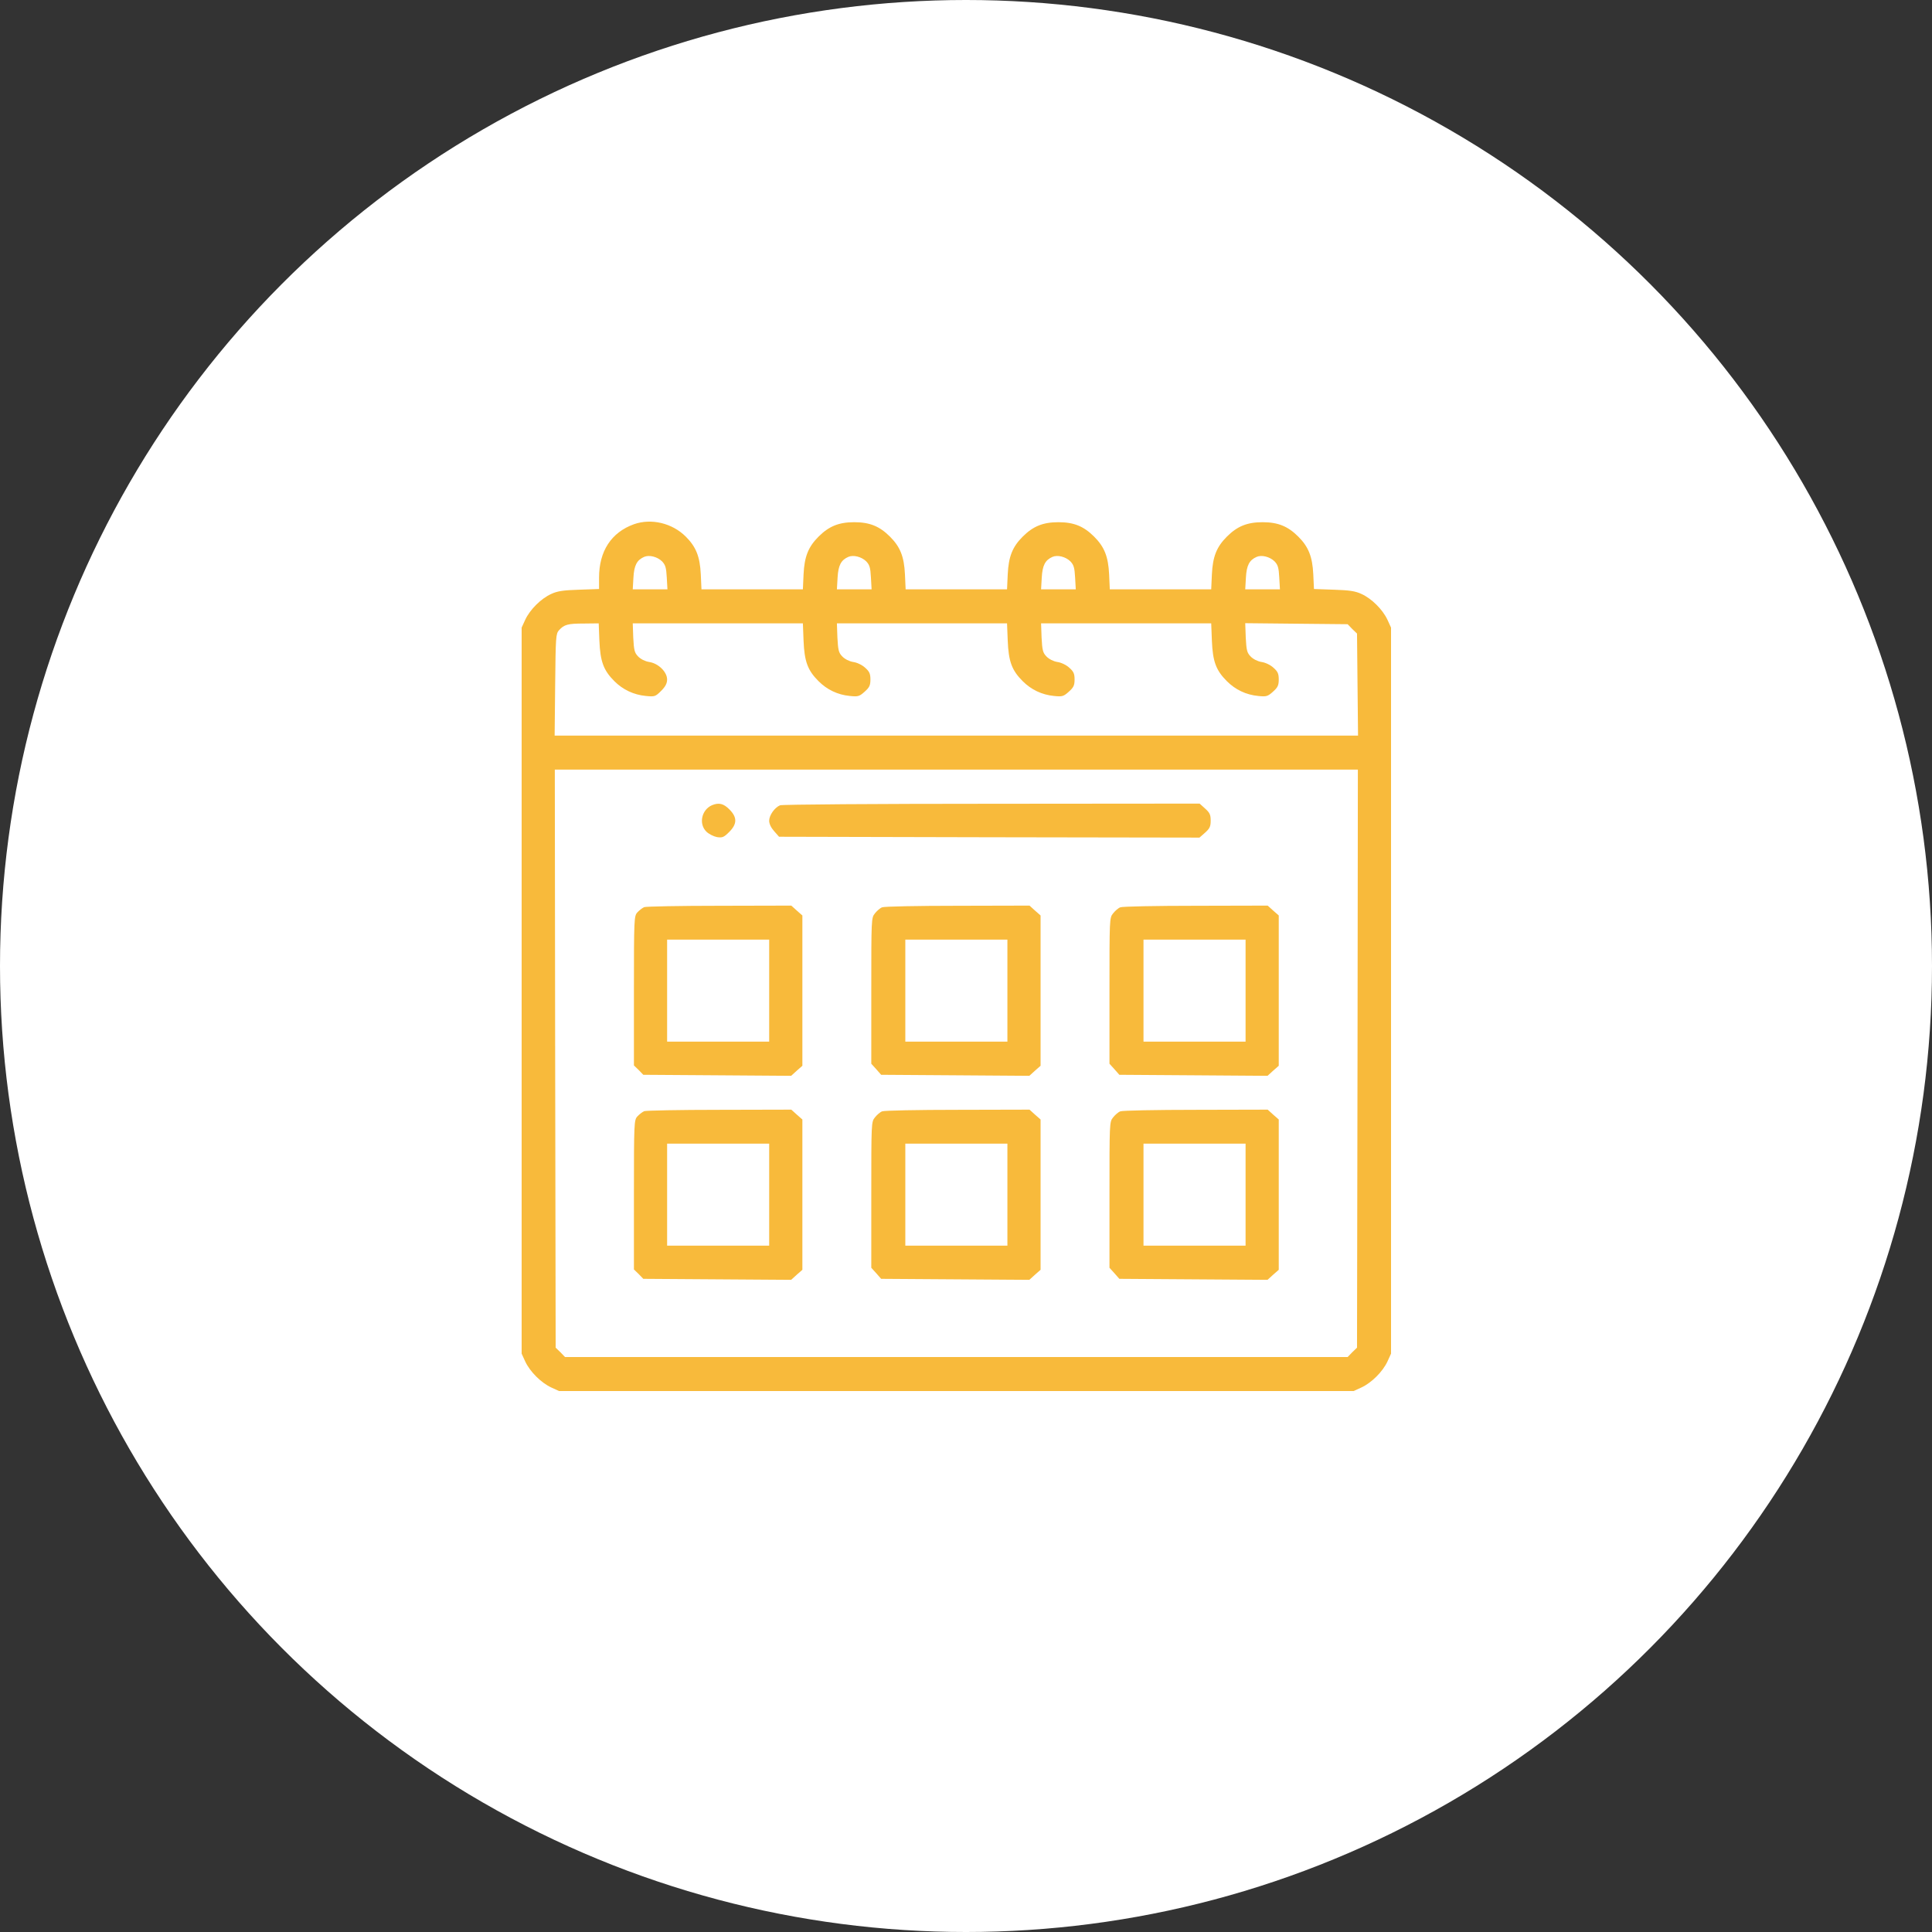 <svg width="100" height="100" viewBox="0 0 100 100" fill="none" xmlns="http://www.w3.org/2000/svg">
<rect x="0" y="0" width="100" height="100" fill="#333333" stroke="none"/>
<circle cx="50" cy="50" r="50" fill="white"/>
<path d="M32.812 27.134C31.641 27.557 31.007 28.525 31.007 29.898V30.487L29.977 30.523C29.157 30.549 28.849 30.593 28.532 30.743C28.004 30.98 27.431 31.552 27.185 32.08L27 32.485V51.275V70.064L27.185 70.469C27.431 70.997 28.004 71.569 28.532 71.815L28.937 72H49.5H70.063L70.468 71.815C70.996 71.569 71.569 70.997 71.815 70.469L72 70.064V51.275V32.485L71.815 32.08C71.569 31.552 70.996 30.98 70.468 30.743C70.151 30.593 69.843 30.549 69.041 30.523L68.011 30.487L67.975 29.722C67.931 28.815 67.729 28.305 67.201 27.777C66.663 27.24 66.153 27.029 65.351 27.029C64.55 27.029 64.039 27.24 63.502 27.777C62.974 28.305 62.771 28.806 62.727 29.73L62.692 30.505H60.068H57.443L57.408 29.73C57.364 28.806 57.161 28.305 56.633 27.777C56.096 27.24 55.585 27.029 54.784 27.029C53.982 27.029 53.472 27.24 52.934 27.777C52.406 28.305 52.203 28.806 52.16 29.73L52.124 30.505H49.5H46.876L46.84 29.73C46.797 28.806 46.594 28.305 46.066 27.777C45.528 27.24 45.018 27.029 44.216 27.029C43.415 27.029 42.904 27.24 42.367 27.777C41.839 28.305 41.636 28.806 41.592 29.73L41.557 30.505H38.932H36.308L36.273 29.73C36.229 28.806 36.026 28.305 35.498 27.777C34.794 27.073 33.71 26.817 32.812 27.134ZM34.265 29.053C34.441 29.238 34.485 29.378 34.512 29.889L34.547 30.505H33.649H32.751L32.786 29.898C32.821 29.264 32.962 28.991 33.34 28.824C33.605 28.71 34.019 28.815 34.265 29.053ZM44.833 29.053C45.009 29.238 45.053 29.378 45.079 29.889L45.114 30.505H44.216H43.318L43.353 29.898C43.389 29.264 43.529 28.991 43.908 28.824C44.172 28.71 44.586 28.815 44.833 29.053ZM55.4 29.053C55.576 29.238 55.62 29.378 55.647 29.889L55.682 30.505H54.784H53.886L53.921 29.898C53.956 29.264 54.097 28.991 54.475 28.824C54.74 28.71 55.154 28.815 55.4 29.053ZM65.968 29.053C66.144 29.238 66.188 29.378 66.214 29.889L66.249 30.505H65.351H64.453L64.488 29.898C64.523 29.264 64.664 28.991 65.043 28.824C65.307 28.71 65.721 28.815 65.968 29.053ZM31.024 33.163C31.069 34.236 31.236 34.694 31.799 35.257C32.24 35.697 32.794 35.961 33.429 36.023C33.886 36.067 33.922 36.058 34.221 35.759C34.441 35.539 34.529 35.372 34.529 35.169C34.529 34.782 34.08 34.333 33.596 34.263C33.385 34.228 33.156 34.113 33.023 33.972C32.839 33.779 32.812 33.647 32.777 33.004L32.751 32.265H37.154H41.557L41.592 33.163C41.636 34.236 41.803 34.694 42.367 35.257C42.807 35.697 43.353 35.961 43.987 36.023C44.41 36.067 44.48 36.049 44.753 35.803C45 35.583 45.053 35.477 45.053 35.169C45.053 34.87 45 34.756 44.78 34.562C44.63 34.421 44.357 34.289 44.155 34.263C43.952 34.228 43.723 34.113 43.591 33.972C43.406 33.779 43.38 33.647 43.344 33.004L43.318 32.265H47.721H52.124L52.16 33.163C52.203 34.236 52.371 34.694 52.934 35.257C53.375 35.697 53.921 35.961 54.555 36.023C54.977 36.067 55.048 36.049 55.321 35.803C55.568 35.583 55.62 35.477 55.62 35.169C55.62 34.87 55.568 34.756 55.347 34.562C55.198 34.421 54.925 34.289 54.722 34.263C54.52 34.228 54.291 34.113 54.158 33.972C53.974 33.779 53.947 33.647 53.912 33.004L53.886 32.265H58.289H62.692L62.727 33.163C62.771 34.236 62.938 34.694 63.502 35.257C63.942 35.697 64.488 35.961 65.122 36.023C65.545 36.067 65.615 36.049 65.888 35.803C66.135 35.583 66.188 35.477 66.188 35.169C66.188 34.87 66.135 34.756 65.915 34.562C65.765 34.421 65.492 34.289 65.29 34.263C65.087 34.228 64.858 34.113 64.726 33.972C64.541 33.779 64.515 33.647 64.48 33.004L64.453 32.256L67.104 32.283L69.754 32.309L69.992 32.556L70.239 32.793L70.265 35.433L70.292 38.074H49.5H28.708L28.735 35.442C28.761 32.952 28.77 32.802 28.937 32.617C29.202 32.327 29.387 32.274 30.223 32.274L30.989 32.265L31.024 33.163ZM70.265 54.795L70.239 69.756L69.992 69.993L69.754 70.24H49.5H29.246L29.008 69.993L28.761 69.756L28.735 54.795L28.717 39.834H49.5H70.283L70.265 54.795Z" fill="#F8BA3B"/>
<path d="M36.863 41.673C36.317 41.902 36.149 42.641 36.563 43.046C36.687 43.169 36.933 43.292 37.109 43.328C37.391 43.371 37.47 43.336 37.743 43.063C38.157 42.65 38.166 42.307 37.752 41.893C37.453 41.594 37.215 41.532 36.863 41.673Z" fill="#F8BA3B"/>
<path d="M40.376 41.682C40.094 41.796 39.812 42.201 39.812 42.483C39.812 42.641 39.909 42.843 40.068 43.02L40.323 43.31L51.208 43.336L62.084 43.354L62.374 43.099C62.612 42.887 62.665 42.782 62.665 42.474C62.665 42.166 62.612 42.06 62.374 41.849L62.092 41.594L51.322 41.603C45.404 41.603 40.473 41.638 40.376 41.682Z" fill="#F8BA3B"/>
<path d="M33.341 46.953C33.244 46.997 33.086 47.121 32.989 47.226C32.821 47.411 32.812 47.543 32.812 51.283V55.147L33.059 55.384L33.297 55.631L37.128 55.657L40.95 55.684L41.24 55.42L41.531 55.164V51.275V47.385L41.24 47.129L40.958 46.874L37.233 46.883C35.19 46.883 33.438 46.918 33.341 46.953ZM39.813 51.275V53.915H37.172H34.53V51.275V48.634H37.172H39.813V51.275Z" fill="#F8BA3B"/>
<path d="M45.661 46.962C45.556 46.997 45.388 47.147 45.283 47.279C45.098 47.508 45.098 47.569 45.098 51.283V55.059L45.353 55.34L45.608 55.631L49.448 55.657L53.279 55.684L53.569 55.42L53.86 55.164V51.275V47.385L53.569 47.129L53.288 46.874L49.562 46.883C47.519 46.883 45.758 46.918 45.661 46.962ZM52.143 51.275V53.915H49.501H46.859V51.275V48.634H49.501H52.143V51.275Z" fill="#F8BA3B"/>
<path d="M57.989 46.962C57.884 46.997 57.716 47.147 57.611 47.279C57.426 47.508 57.426 47.569 57.426 51.283V55.059L57.681 55.34L57.937 55.631L61.776 55.657L65.607 55.684L65.897 55.42L66.188 55.164V51.275V47.385L65.897 47.129L65.616 46.874L61.891 46.883C59.847 46.883 58.086 46.918 57.989 46.962ZM64.471 51.275V53.915H61.829H59.187V51.275V48.634H61.829H64.471V51.275Z" fill="#F8BA3B"/>
<path d="M33.341 57.514C33.244 57.558 33.086 57.681 32.989 57.787C32.821 57.972 32.812 58.104 32.812 61.844V65.707L33.059 65.945L33.297 66.192L37.128 66.218L40.95 66.244L41.24 65.98L41.531 65.725V61.835V57.945L41.24 57.69L40.958 57.435L37.233 57.444C35.19 57.444 33.438 57.479 33.341 57.514ZM39.813 61.835V64.475H37.172H34.53V61.835V59.195H37.172H39.813V61.835Z" fill="#F8BA3B"/>
<path d="M45.661 57.523C45.556 57.558 45.388 57.708 45.283 57.84C45.098 58.069 45.098 58.13 45.098 61.844V65.62L45.353 65.901L45.608 66.192L49.448 66.218L53.279 66.244L53.569 65.98L53.86 65.725V61.835V57.945L53.569 57.69L53.288 57.435L49.562 57.444C47.519 57.444 45.758 57.479 45.661 57.523ZM52.143 61.835V64.475H49.501H46.859V61.835V59.195H49.501H52.143V61.835Z" fill="#F8BA3B"/>
<path d="M57.989 57.523C57.884 57.558 57.716 57.708 57.611 57.84C57.426 58.069 57.426 58.13 57.426 61.844V65.62L57.681 65.901L57.937 66.192L61.776 66.218L65.607 66.244L65.897 65.98L66.188 65.725V61.835V57.945L65.897 57.69L65.616 57.435L61.891 57.444C59.847 57.444 58.086 57.479 57.989 57.523ZM64.471 61.835V64.475H61.829H59.187V61.835V59.195H61.829H64.471V61.835Z" fill="#F8BA3B"/>
</svg>
